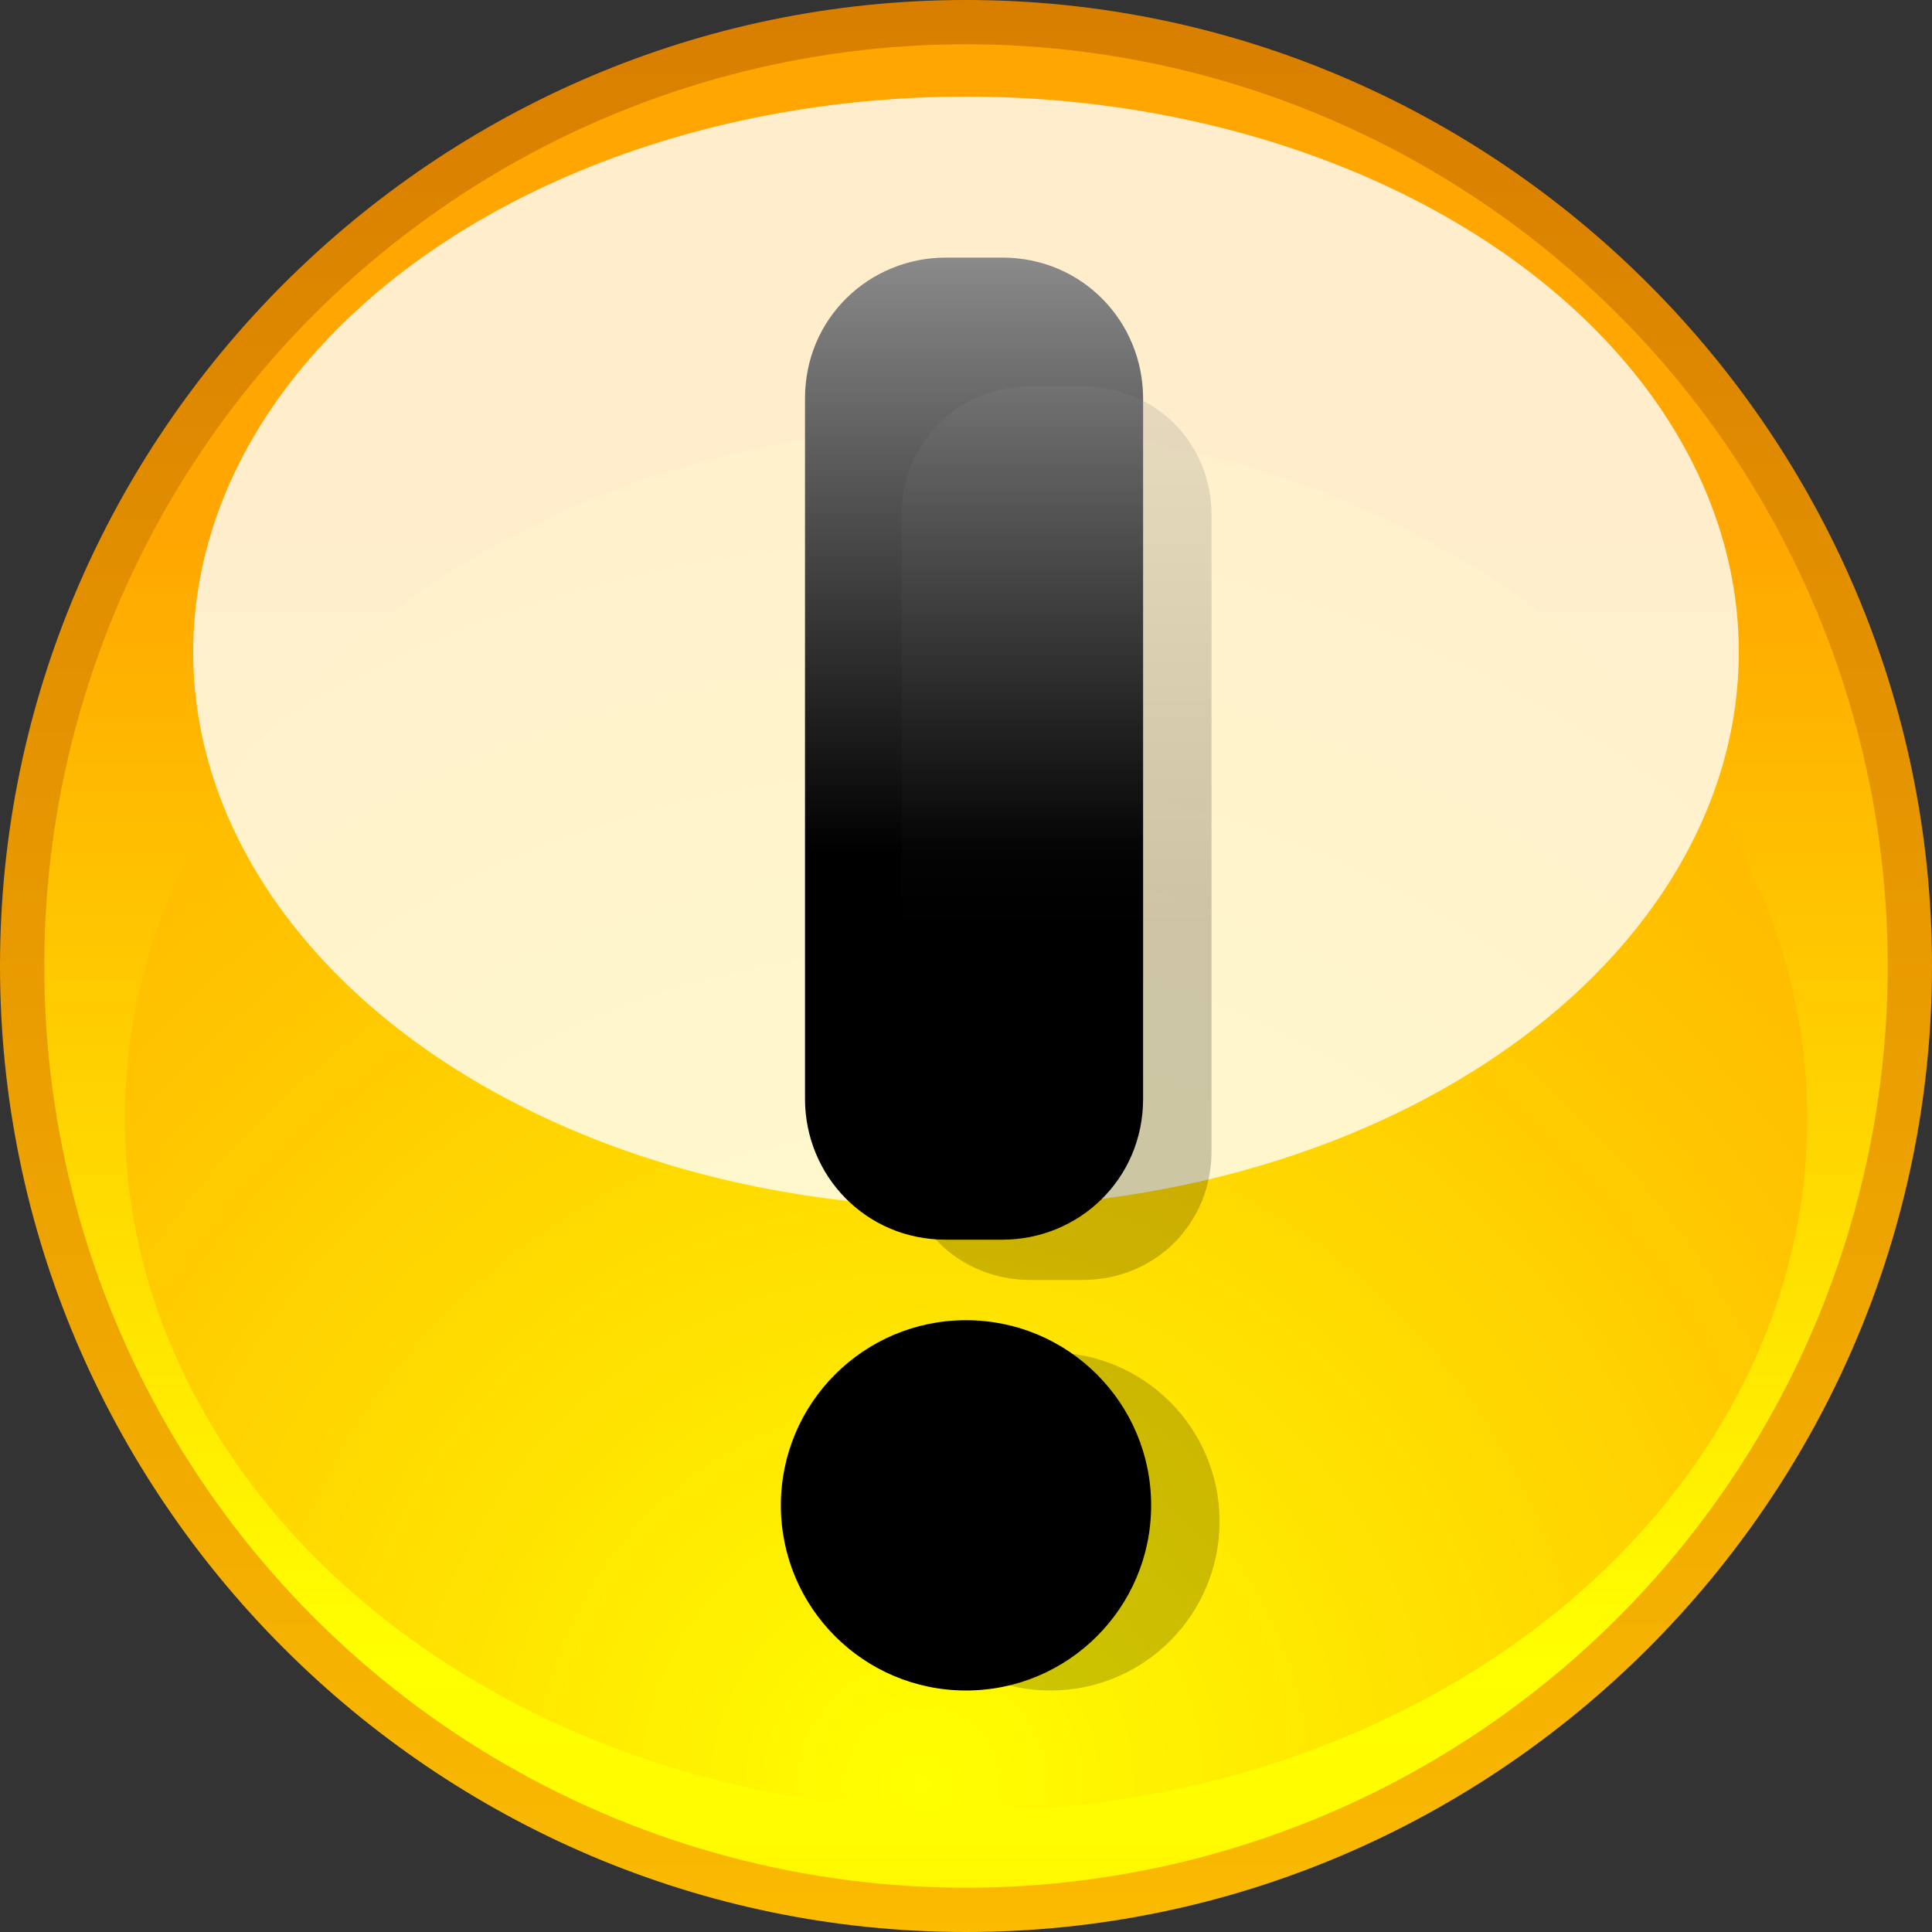 <?xml version="1.0" encoding="UTF-8" standalone="no"?>
<!DOCTYPE svg PUBLIC "-//W3C//DTD SVG 20010904//EN"
"http://www.w3.org/TR/2001/REC-SVG-20010904/DTD/svg10.dtd">
<!-- Created with Sodipodi ("http://www.sodipodi.com/") -->
<svg
   xmlns:x="http://ns.adobe.com/Extensibility/1.0/"
   xmlns:i="http://ns.adobe.com/AdobeIllustrator/10.0/"
   xmlns:graph="http://ns.adobe.com/Graphs/1.0/"
   xmlns="http://www.w3.org/2000/svg"
   xmlns:xlink="http://www.w3.org/1999/xlink"
   xmlns:a="http://ns.adobe.com/AdobeSVGViewerExtensions/3.0/"
   xml:space="preserve"
   i:viewOrigin="282.5 419.5"
   i:rulerOrigin="0 0"
   i:pageBounds="0 792 612 0"
   width="48"
   height="48"
   viewBox="0 0 48 48"
   overflow="visible"
   enable-background="new 0 0 48 48"
   xmlns:sodipodi="http://sodipodi.sourceforge.net/DTD/sodipodi-0.dtd"
   id="svg602"
   sodipodi:version="0.34"
   sodipodi:docname="C:\msys\home\su_blanc\mldonkey-2.5.12\src\gtk2\rsvg\menu_others.svg"><rect x="0" y="0" width="48" height="48" fill="#333333" stroke="none"/><defs
   id="defs696" /><sodipodi:namedview
   id="namedview695" /><g
   id="Layer_1_2_"
   i:knockout="Off"
   i:layer="yes"
   i:dimmedPercent="50"
   i:rgbTrio="#4F008000FFFF"><g
   id="g604"
   i:knockout="Off"><linearGradient
   id="XMLID_1_"
   gradientUnits="userSpaceOnUse"
   x1="-219.974"
   y1="327.746"
   x2="-219.974"
   y2="388.917"
   gradientTransform="matrix(1 0 0 -1 243.974 380.973)"><stop
   offset="0"
   style="stop-color:#FFC200"
   id="stop608" /><stop
   offset="0.155"
   style="stop-color:#F7B500"
   id="stop609" /><stop
   offset="0.716"
   style="stop-color:#DE8800"
   id="stop610" /><stop
   offset="1"
   style="stop-color:#D47700"
   id="stop611" /><a:midPointStop
   offset="0"
   style="stop-color:#FFC200"
   id="midPointStop612" /><a:midPointStop
   offset="0.5"
   style="stop-color:#FFC200"
   id="midPointStop613" /><a:midPointStop
   offset="0.155"
   style="stop-color:#F7B500"
   id="midPointStop614" /><a:midPointStop
   offset="0.5"
   style="stop-color:#F7B500"
   id="midPointStop615" /><a:midPointStop
   offset="0.716"
   style="stop-color:#DE8800"
   id="midPointStop616" /><a:midPointStop
   offset="0.5"
   style="stop-color:#DE8800"
   id="midPointStop617" /><a:midPointStop
   offset="1"
   style="stop-color:#D47700"
   id="midPointStop618" /></linearGradient><path
   fill="url(#XMLID_1_)"
   d="M0,24c0,13.2,10.8,24,24,24c13.2,0,24-10.8,24-24C48,10.8,37.2,0,24,0C10.8,0,0,10.8,0,24z       M2.2,24C2.2,12,12,2.2,24,2.2S45.8,12,45.8,24S36,45.8,24,45.8S2.2,36,2.2,24z"
   id="path619" /><linearGradient
   id="path620_1_"
   gradientUnits="userSpaceOnUse"
   x1="-219.973"
   y1="367.538"
   x2="-219.973"
   y2="327.227"
   gradientTransform="matrix(1 0 0 -1 243.974 380.973)"><stop
   offset="0"
   style="stop-color:#FFA700"
   id="stop621" /><stop
   offset="0.691"
   style="stop-color:#FFFF00"
   id="stop622" /><stop
   offset="0.792"
   style="stop-color:#FFFC00"
   id="stop623" /><stop
   offset="0.855"
   style="stop-color:#FFF400"
   id="stop624" /><stop
   offset="0.907"
   style="stop-color:#FFE500"
   id="stop625" /><stop
   offset="0.953"
   style="stop-color:#FFD100"
   id="stop626" /><stop
   offset="0.995"
   style="stop-color:#FFB700"
   id="stop627" /><stop
   offset="1"
   style="stop-color:#FFB300"
   id="stop628" /><a:midPointStop
   offset="0"
   style="stop-color:#FFA700"
   id="midPointStop629" /><a:midPointStop
   offset="0.5"
   style="stop-color:#FFA700"
   id="midPointStop630" /><a:midPointStop
   offset="0.691"
   style="stop-color:#FFFF00"
   id="midPointStop631" /><a:midPointStop
   offset="0.5"
   style="stop-color:#FFFF00"
   id="midPointStop632" /><a:midPointStop
   offset="0.792"
   style="stop-color:#FFFC00"
   id="midPointStop633" /><a:midPointStop
   offset="0.5"
   style="stop-color:#FFFC00"
   id="midPointStop634" /><a:midPointStop
   offset="0.855"
   style="stop-color:#FFF400"
   id="midPointStop635" /><a:midPointStop
   offset="0.5"
   style="stop-color:#FFF400"
   id="midPointStop636" /><a:midPointStop
   offset="0.907"
   style="stop-color:#FFE500"
   id="midPointStop637" /><a:midPointStop
   offset="0.5"
   style="stop-color:#FFE500"
   id="midPointStop638" /><a:midPointStop
   offset="0.953"
   style="stop-color:#FFD100"
   id="midPointStop639" /><a:midPointStop
   offset="0.5"
   style="stop-color:#FFD100"
   id="midPointStop640" /><a:midPointStop
   offset="0.995"
   style="stop-color:#FFB700"
   id="midPointStop641" /><a:midPointStop
   offset="0.5"
   style="stop-color:#FFB700"
   id="midPointStop642" /><a:midPointStop
   offset="1"
   style="stop-color:#FFB300"
   id="midPointStop643" /></linearGradient><circle
   id="path620"
   fill="url(#path620_1_)"
   cx="24"
   cy="24"
   r="22.9" /><radialGradient
   id="path629_1_"
   cx="-222.711"
   cy="303.806"
   r="93.467"
   fx="-222.711"
   fy="303.806"
   gradientTransform="matrix(0.384 0 0 -0.384 108.434 161.019)"
   gradientUnits="userSpaceOnUse"><stop
   offset="0"
   style="stop-color:#FFFF00"
   id="stop646" /><stop
   offset="0.164"
   style="stop-color:#FFF100"
   id="stop647" /><stop
   offset="0.719"
   style="stop-color:#FFC400"
   id="stop648" /><stop
   offset="1"
   style="stop-color:#FFB300"
   id="stop649" /><a:midPointStop
   offset="0"
   style="stop-color:#FFFF00"
   id="midPointStop650" /><a:midPointStop
   offset="0.5"
   style="stop-color:#FFFF00"
   id="midPointStop651" /><a:midPointStop
   offset="0.164"
   style="stop-color:#FFF100"
   id="midPointStop652" /><a:midPointStop
   offset="0.5"
   style="stop-color:#FFF100"
   id="midPointStop653" /><a:midPointStop
   offset="0.719"
   style="stop-color:#FFC400"
   id="midPointStop654" /><a:midPointStop
   offset="0.5"
   style="stop-color:#FFC400"
   id="midPointStop655" /><a:midPointStop
   offset="1"
   style="stop-color:#FFB300"
   id="midPointStop656" /></radialGradient><ellipse
   id="path629"
   fill="url(#path629_1_)"
   cx="24"
   cy="27.8"
   rx="20.9"
   ry="17.2" /><linearGradient
   id="path633_1_"
   gradientUnits="userSpaceOnUse"
   x1="-219.973"
   y1="377.739"
   x2="-219.973"
   y2="355.093"
   gradientTransform="matrix(1 0 0 -1 243.974 380.973)"><stop
   offset="7.471260e-002"
   style="stop-color:#FFFFFF"
   id="stop659" /><stop
   offset="1"
   style="stop-color:#FFFFFF"
   id="stop660" /><a:midPointStop
   offset="7.471260e-002"
   style="stop-color:#FFFFFF"
   id="midPointStop661" /><a:midPointStop
   offset="0.5"
   style="stop-color:#FFFFFF"
   id="midPointStop662" /><a:midPointStop
   offset="1"
   style="stop-color:#FFFFFF"
   id="midPointStop663" /></linearGradient><ellipse
   id="path633"
   i:isolated="yes"
   i:knockout="Off"
   opacity="0.8"
   fill="url(#path633_1_)"
   a:adobe-blending-mode="screen"
   enable-background="new    "
   cx="24"
   cy="16.2"
   rx="19.2"
   ry="13.8" /><g
   id="g634"
   i:knockout="Off"><linearGradient
   id="path641_1_"
   gradientUnits="userSpaceOnUse"
   x1="-219.849"
   y1="387.151"
   x2="-219.849"
   y2="359.8"
   gradientTransform="matrix(1 0 0 -1 243.974 380.973)"><stop
   offset="0"
   style="stop-color:#FFFFFF"
   id="stop667" /><stop
   offset="1"
   style="stop-color:#000000"
   id="stop668" /><a:midPointStop
   offset="0"
   style="stop-color:#FFFFFF"
   id="midPointStop669" /><a:midPointStop
   offset="0.5"
   style="stop-color:#FFFFFF"
   id="midPointStop670" /><a:midPointStop
   offset="1"
   style="stop-color:#000000"
   id="midPointStop671" /></linearGradient><path
   id="path641"
   fill="url(#path641_1_)"
   d="M28.4,27.3c0,2-1.6,3.5-3.5,3.5h-1.4c-2,0-3.5-1.6-3.5-3.5V9.9       c0-2,1.6-3.5,3.5-3.5h1.4c2,0,3.5,1.6,3.5,3.5V27.3z" /><linearGradient
   id="path648_1_"
   gradientUnits="userSpaceOnUse"
   x1="-219.973"
   y1="387.149"
   x2="-219.973"
   y2="359.799"
   gradientTransform="matrix(1 0 0 -1 243.974 380.973)"><stop
   offset="0"
   style="stop-color:#FFFFFF"
   id="stop674" /><stop
   offset="1"
   style="stop-color:#000000"
   id="stop675" /><a:midPointStop
   offset="0"
   style="stop-color:#FFFFFF"
   id="midPointStop676" /><a:midPointStop
   offset="0.5"
   style="stop-color:#FFFFFF"
   id="midPointStop677" /><a:midPointStop
   offset="1"
   style="stop-color:#000000"
   id="midPointStop678" /></linearGradient><circle
   id="path648"
   fill="url(#path648_1_)"
   cx="24"
   cy="37.4"
   r="4.6" /></g><g
   id="g649"
   i:knockout="Off"
   opacity="0.2"><linearGradient
   id="path656_1_"
   gradientUnits="userSpaceOnUse"
   x1="-217.758"
   y1="382.812"
   x2="-217.758"
   y2="357.928"
   gradientTransform="matrix(1 0 0 -1 243.974 380.973)"><stop
   offset="0"
   style="stop-color:#FFFFFF"
   id="stop682" /><stop
   offset="1"
   style="stop-color:#000000"
   id="stop683" /><a:midPointStop
   offset="0"
   style="stop-color:#FFFFFF"
   id="midPointStop684" /><a:midPointStop
   offset="0.5"
   style="stop-color:#FFFFFF"
   id="midPointStop685" /><a:midPointStop
   offset="1"
   style="stop-color:#000000"
   id="midPointStop686" /></linearGradient><path
   id="path656"
   fill="url(#path656_1_)"
   d="M30.1,28.6c0,1.8-1.4,3.2-3.2,3.2h-1.3c-1.8,0-3.2-1.4-3.2-3.2V12.8       c0-1.8,1.4-3.2,3.2-3.2h1.3c1.8,0,3.2,1.4,3.2,3.2V28.6z" /><linearGradient
   id="path663_1_"
   gradientUnits="userSpaceOnUse"
   x1="-217.871"
   y1="382.81"
   x2="-217.871"
   y2="357.928"
   gradientTransform="matrix(1 0 0 -1 243.974 380.973)"><stop
   offset="0"
   style="stop-color:#FFFFFF"
   id="stop689" /><stop
   offset="1"
   style="stop-color:#000000"
   id="stop690" /><a:midPointStop
   offset="0"
   style="stop-color:#FFFFFF"
   id="midPointStop691" /><a:midPointStop
   offset="0.5"
   style="stop-color:#FFFFFF"
   id="midPointStop692" /><a:midPointStop
   offset="1"
   style="stop-color:#000000"
   id="midPointStop693" /></linearGradient><circle
   id="path663"
   fill="url(#path663_1_)"
   cx="26.1"
   cy="37.8"
   r="4.2" /></g></g></g></svg>
